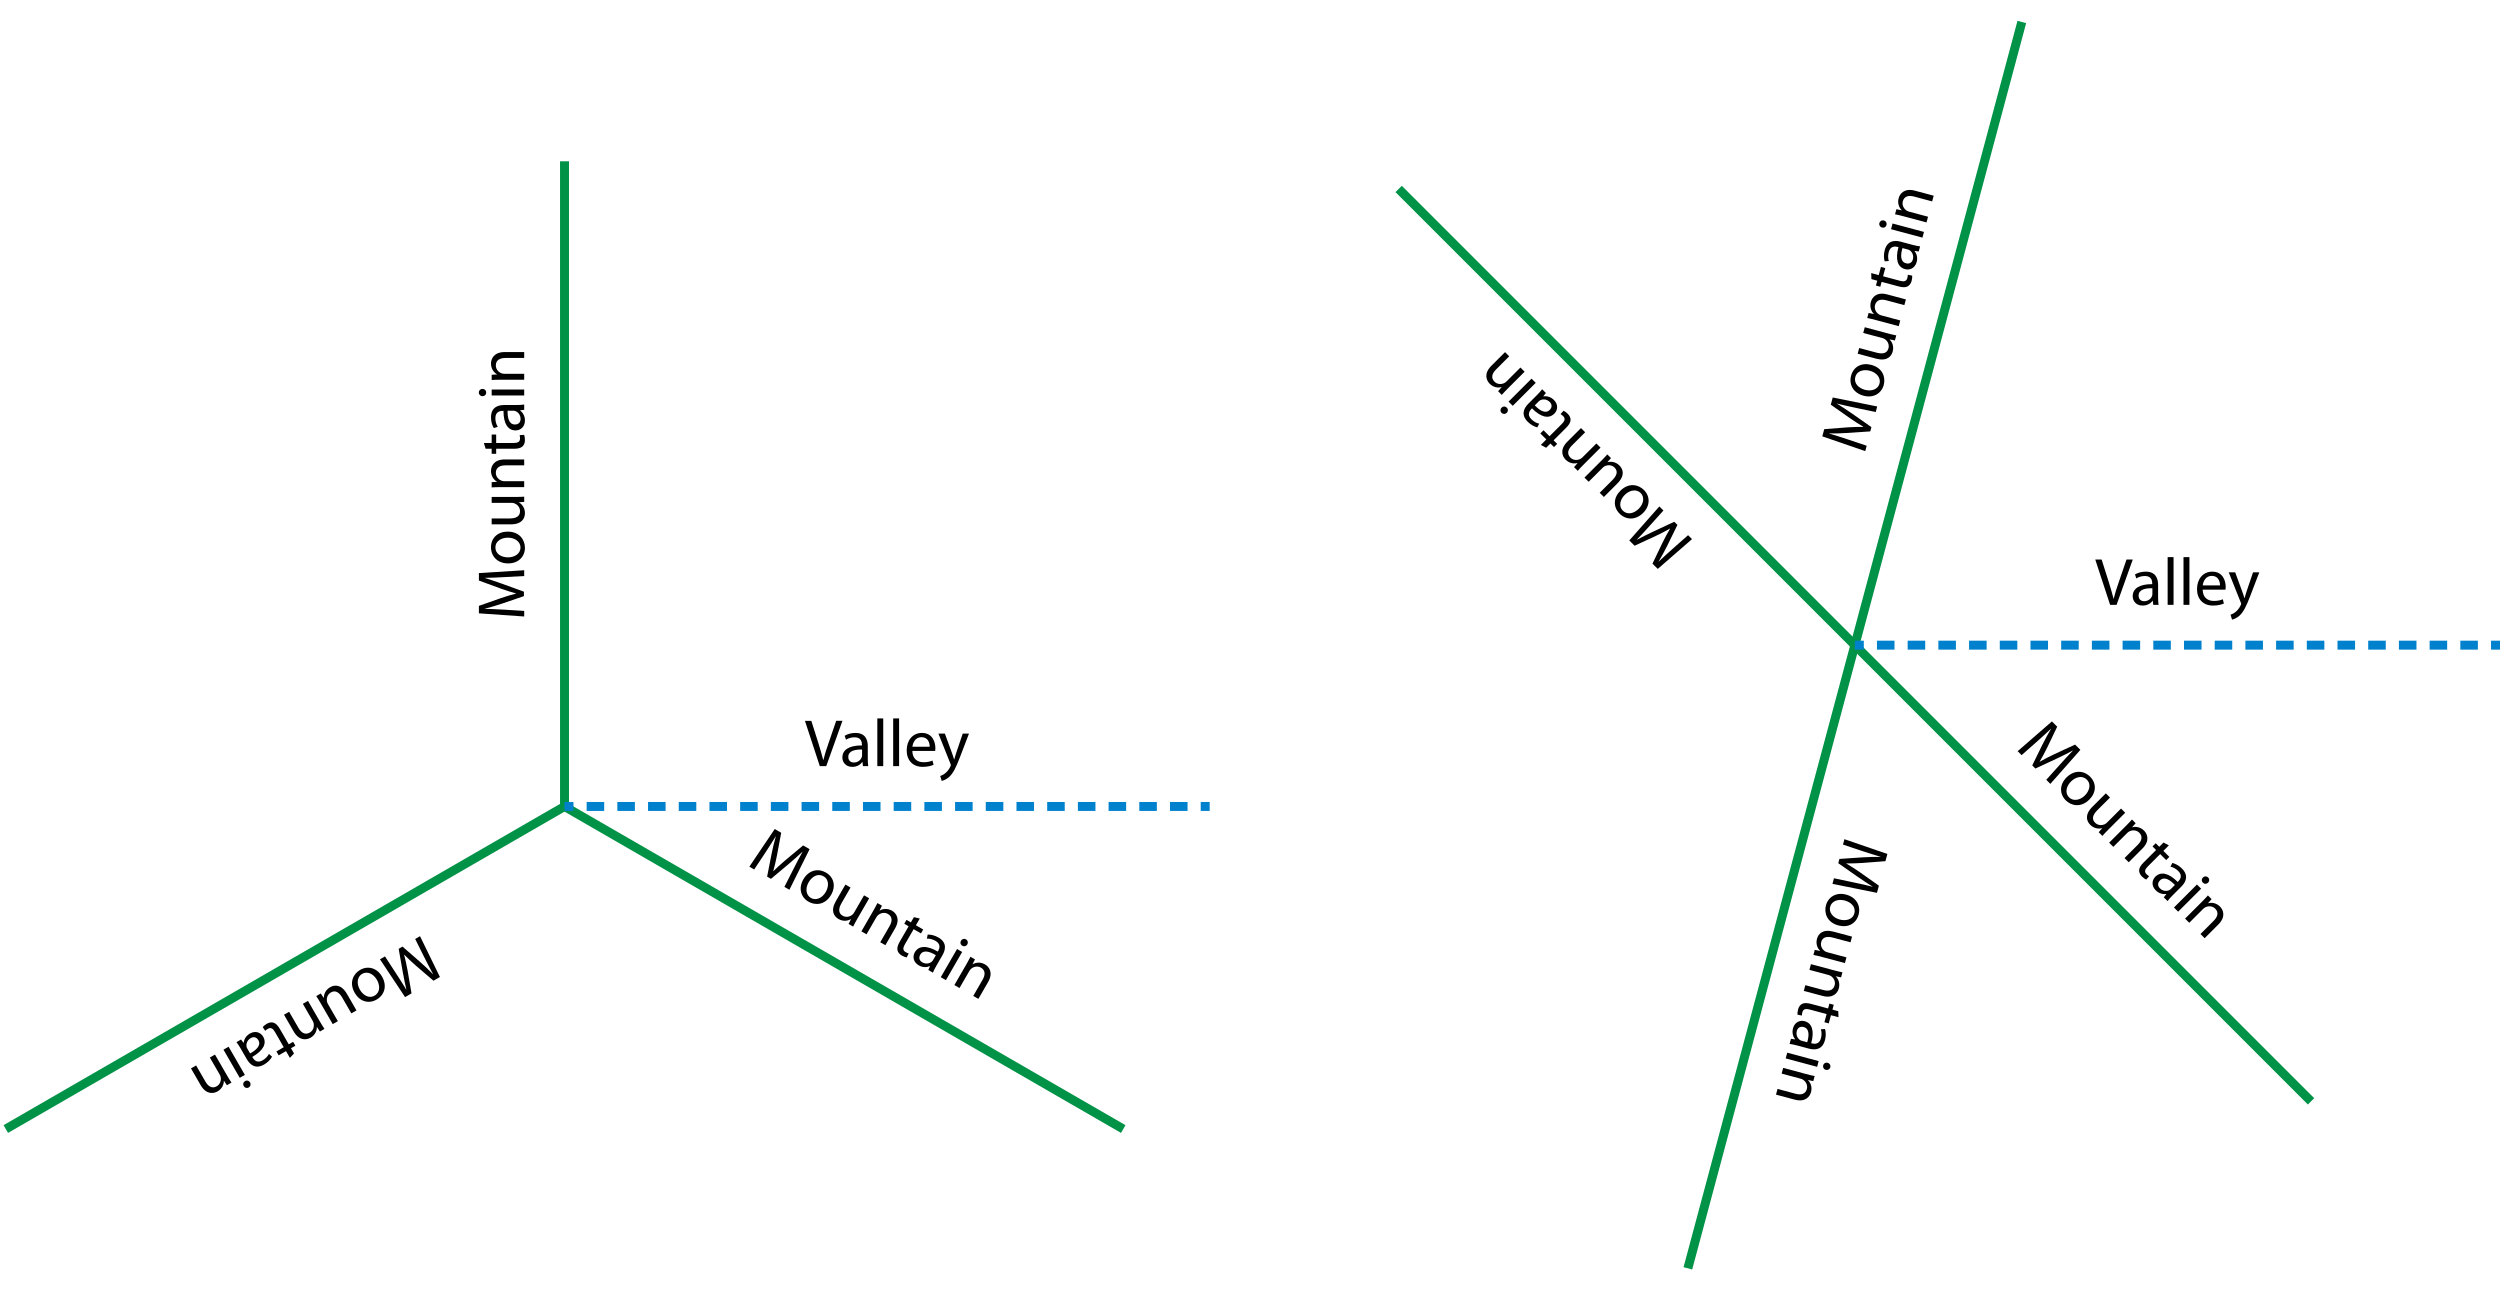 <?xml version="1.0" encoding="utf-8"?>
<!-- Generator: Adobe Illustrator 15.1.0, SVG Export Plug-In . SVG Version: 6.00 Build 0)  -->
<!DOCTYPE svg PUBLIC "-//W3C//DTD SVG 1.1//EN" "http://www.w3.org/Graphics/SVG/1.1/DTD/svg11.dtd">
<svg version="1.1" id="Layer_1" xmlns="http://www.w3.org/2000/svg" xmlns:xlink="http://www.w3.org/1999/xlink" x="0px" y="0px"
	 width="558px" height="288px" viewBox="0 0 558 288" enable-background="new 0 0 558 288" xml:space="preserve">
<g>
	<line fill="none" stroke="#009246" stroke-width="2" stroke-miterlimit="10" x1="414" y1="144" x2="515.824" y2="245.823"/>
	<g>
		<path d="M459.698,170.744c0.943-1.051,2.09-2.322,2.97-3.203l-0.021-0.021c-1.082,0.572-2.271,1.188-3.617,1.814l-4.73,2.205
			l-0.701-0.699l2.238-4.572c0.68-1.357,1.316-2.545,1.963-3.595l-0.021-0.021c-0.912,0.869-2.152,2.004-3.299,3.021l-3.256,2.875
			l-0.881-0.881l7.647-6.649l1.177,1.177l-2.237,4.678c-0.583,1.178-1.134,2.195-1.687,3.129l0.021,0.021
			c0.912-0.531,1.952-1.062,3.172-1.645l4.729-2.185l1.177,1.177l-6.703,7.594l-0.912-0.912L459.698,170.744z"/>
		<path d="M466.347,178.455c-1.897,1.898-4.052,1.4-5.282,0.17c-1.378-1.379-1.441-3.479,0.182-5.103
			c1.707-1.707,3.85-1.58,5.26-0.169C467.981,174.828,467.907,176.896,466.347,178.455z M462.233,174.445
			c-1.125,1.125-1.337,2.609-0.425,3.521c0.892,0.891,2.397,0.722,3.554-0.434c0.869-0.871,1.527-2.398,0.424-3.502
			C464.693,172.939,463.198,173.48,462.233,174.445z"/>
		<path d="M470.623,185.126c-0.542,0.542-0.997,1.019-1.369,1.453l-0.827-0.827l0.785-0.891l-0.021-0.021
			c-0.646,0.181-1.739,0.17-2.651-0.742c-0.806-0.807-1.315-2.229,0.478-4.02l3.002-3.002l0.934,0.934l-2.832,2.832
			c-0.977,0.975-1.337,1.951-0.499,2.789c0.626,0.626,1.495,0.625,2.089,0.371c0.182-0.074,0.382-0.212,0.562-0.393l3.14-3.14
			l0.934,0.934L470.623,185.126z"/>
		<path d="M474.504,184.342c0.541-0.541,0.955-0.977,1.348-1.432l0.827,0.827l-0.796,0.901l0.021,0.021
			c0.731-0.223,1.803-0.106,2.651,0.742c0.71,0.711,1.39,2.238-0.371,3.998l-3.056,3.055l-0.934-0.934l2.959-2.959
			c0.828-0.827,1.21-1.824,0.33-2.704c-0.604-0.604-1.517-0.646-2.207-0.296c-0.158,0.074-0.338,0.211-0.497,0.37l-3.087,3.087
			l-0.934-0.934L474.504,184.342z"/>
		<path d="M484.092,188.689l-1.23,1.23l1.337,1.337l-0.711,0.711l-1.337-1.337l-2.768,2.769c-0.637,0.637-0.816,1.177-0.297,1.696
			c0.254,0.256,0.424,0.383,0.604,0.479l-0.669,0.752c-0.244-0.115-0.594-0.339-0.954-0.699c-0.435-0.436-0.637-0.934-0.615-1.4
			c0.032-0.541,0.382-1.103,0.987-1.707l2.799-2.801l-0.795-0.795l0.711-0.711l0.795,0.795l0.955-0.953L484.092,188.689z"/>
		<path d="M484.952,199.816c-0.445,0.445-0.859,0.901-1.156,1.305l-0.838-0.838l0.572-0.721l-0.031-0.032
			c-0.689,0.116-1.602-0.075-2.334-0.806c-1.039-1.04-0.838-2.303-0.095-3.045c1.241-1.24,3.022-0.816,4.995,1.178l0.105-0.105
			c0.414-0.414,1.072-1.306,0.012-2.346c-0.488-0.487-1.125-0.848-1.729-0.965l0.413-0.837c0.688,0.159,1.495,0.604,2.143,1.251
			c1.569,1.57,0.88,3.023-0.138,4.041L484.952,199.816z M485.44,197.525c-0.998-1.039-2.334-2.016-3.331-1.019
			c-0.615,0.615-0.487,1.294-0.021,1.761c0.679,0.68,1.538,0.689,2.122,0.403c0.138-0.074,0.254-0.171,0.34-0.255L485.44,197.525z"
			/>
		<path d="M485.227,202.553l5.134-5.134l0.934,0.934l-5.134,5.134L485.227,202.553z M492.842,197.016
			c-0.318,0.318-0.795,0.352-1.166-0.02c-0.34-0.34-0.308-0.817,0.011-1.136s0.816-0.351,1.167-0.001
			C493.193,196.199,493.171,196.688,492.842,197.016z"/>
		<path d="M491.454,201.291c0.541-0.541,0.955-0.977,1.348-1.432l0.826,0.826l-0.795,0.902l0.021,0.021
			c0.73-0.223,1.803-0.107,2.65,0.742c0.711,0.711,1.391,2.238-0.37,3.998l-3.056,3.055l-0.934-0.934l2.959-2.959
			c0.828-0.827,1.21-1.824,0.33-2.705c-0.605-0.604-1.518-0.646-2.207-0.296c-0.159,0.074-0.339,0.212-0.498,0.37l-3.086,3.088
			l-0.934-0.934L491.454,201.291z"/>
	</g>
</g>
<g>
	<line fill="none" stroke="#009246" stroke-width="2" stroke-miterlimit="10" x1="414" y1="144" x2="451.27" y2="4.906"/>
	<g>
		<path d="M414.309,91.053c-1.382-0.292-3.057-0.648-4.26-0.97l-0.007,0.029c1.037,0.651,2.164,1.372,3.379,2.226l4.276,2.993
			l-0.257,0.957l-5.078,0.347c-1.515,0.091-2.862,0.133-4.095,0.098l-0.008,0.029c1.209,0.355,2.812,0.863,4.267,1.346l4.118,1.382
			l-0.322,1.202l-9.583-3.297l0.431-1.608l5.17-0.4c1.312-0.083,2.469-0.115,3.553-0.104l0.008-0.029
			c-0.915-0.524-1.895-1.16-3.01-1.925l-4.257-3.004l0.431-1.608l9.929,2.008l-0.334,1.246L414.309,91.053z"/>
		<path d="M417.662,81.438c2.593,0.695,3.237,2.809,2.788,4.489c-0.505,1.884-2.292,2.989-4.509,2.395
			c-2.332-0.625-3.294-2.544-2.777-4.471C413.704,81.838,415.532,80.868,417.662,81.438z M416.247,87.007
			c1.535,0.411,2.928-0.147,3.262-1.393c0.326-1.217-0.573-2.437-2.152-2.86c-1.188-0.318-2.84-0.124-3.244,1.383
			C413.712,85.629,414.928,86.654,416.247,87.007z"/>
		<path d="M421.301,74.4c0.74,0.198,1.381,0.355,1.943,0.459l-0.303,1.13l-1.164-0.235l-0.008,0.029
			c0.48,0.47,1.017,1.422,0.683,2.668c-0.295,1.101-1.272,2.252-3.72,1.597l-4.101-1.099l0.342-1.275l3.868,1.037
			c1.333,0.357,2.359,0.182,2.666-0.963c0.229-0.854-0.207-1.607-0.724-1.995c-0.155-0.119-0.374-0.224-0.622-0.29l-4.288-1.149
			l0.342-1.275L421.301,74.4z"/>
		<path d="M418.681,71.432c-0.738-0.198-1.322-0.339-1.913-0.451l0.303-1.13l1.179,0.239l0.008-0.029
			c-0.559-0.522-0.994-1.509-0.684-2.668c0.26-0.971,1.244-2.322,3.648-1.678l4.173,1.118l-0.342,1.275l-4.042-1.083
			c-1.13-0.303-2.185-0.135-2.507,1.067c-0.221,0.826,0.198,1.637,0.846,2.059c0.145,0.101,0.354,0.188,0.57,0.246l4.217,1.13
			l-0.342,1.275L418.681,71.432z"/>
		<path d="M417.653,60.953l1.681,0.45l0.489-1.825l0.971,0.26l-0.489,1.825l3.782,1.014c0.869,0.233,1.428,0.119,1.618-0.591
			c0.093-0.348,0.118-0.559,0.111-0.762l0.986,0.202c0.021,0.27,0.002,0.685-0.13,1.177c-0.159,0.595-0.49,1.019-0.904,1.233
			c-0.484,0.243-1.146,0.22-1.973-0.001l-3.825-1.025l-0.291,1.087l-0.971-0.26L419,62.649l-1.303-0.35L417.653,60.953z"/>
		<path d="M426.859,54.646c0.608,0.163,1.21,0.293,1.708,0.349l-0.307,1.145l-0.911-0.135l-0.012,0.043
			c0.446,0.539,0.736,1.424,0.469,2.424c-0.381,1.42-1.574,1.876-2.589,1.604c-1.695-0.454-2.219-2.209-1.479-4.914l-0.144-0.039
			c-0.565-0.151-1.667-0.276-2.036,1.163c-0.178,0.666-0.173,1.397,0.029,1.979l-0.933,0.061c-0.207-0.676-0.225-1.598,0.012-2.481
			c0.575-2.145,2.179-2.273,3.569-1.901L426.859,54.646z M424.63,55.369c-0.4,1.383-0.577,3.029,0.783,3.394
			c0.841,0.225,1.366-0.225,1.536-0.862c0.249-0.927-0.172-1.677-0.712-2.039c-0.133-0.082-0.274-0.136-0.391-0.167L424.63,55.369z"
			/>
		<path d="M420.489,49.212c0.435,0.117,0.701,0.515,0.565,1.021c-0.124,0.464-0.554,0.675-0.989,0.558
			c-0.435-0.116-0.711-0.531-0.583-1.01C419.606,49.317,420.04,49.092,420.489,49.212z M429.091,53.039l-7.013-1.879l0.342-1.275
			l7.013,1.879L429.091,53.039z"/>
		<path d="M424.885,48.278c-0.738-0.197-1.322-0.339-1.914-0.451l0.303-1.13l1.18,0.239l0.008-0.029
			c-0.559-0.522-0.994-1.509-0.684-2.668c0.26-0.971,1.243-2.322,3.647-1.678l4.174,1.118l-0.342,1.275l-4.042-1.083
			c-1.131-0.303-2.185-0.135-2.507,1.067c-0.222,0.826,0.198,1.637,0.846,2.06c0.145,0.1,0.354,0.187,0.57,0.246l4.217,1.129
			L430,49.649L424.885,48.278z"/>
	</g>
</g>
<g>
	<line fill="none" stroke="#009246" stroke-width="2" stroke-miterlimit="10" x1="414" y1="144" x2="312.177" y2="42.177"/>
	<g>
		<path d="M368.303,117.256c-0.943,1.051-2.09,2.322-2.97,3.203l0.021,0.021c1.082-0.572,2.271-1.188,3.617-1.814l4.73-2.205
			l0.701,0.699l-2.238,4.572c-0.68,1.357-1.316,2.545-1.963,3.595l0.021,0.021c0.912-0.869,2.152-2.004,3.299-3.021l3.256-2.875
			l0.881,0.881l-7.647,6.649l-1.177-1.177l2.237-4.678c0.583-1.178,1.134-2.195,1.687-3.129l-0.021-0.021
			c-0.912,0.531-1.952,1.062-3.172,1.645l-4.729,2.185l-1.177-1.177l6.703-7.594l0.912,0.912L368.303,117.256z"/>
		<path d="M361.654,109.545c1.897-1.898,4.052-1.4,5.282-0.17c1.378,1.379,1.441,3.479-0.182,5.103
			c-1.707,1.707-3.85,1.58-5.26,0.169C360.02,113.172,360.094,111.104,361.654,109.545z M365.768,113.555
			c1.125-1.125,1.337-2.609,0.425-3.521c-0.892-0.891-2.397-0.722-3.554,0.434c-0.869,0.871-1.527,2.398-0.424,3.502
			C363.308,115.061,364.803,114.52,365.768,113.555z"/>
		<path d="M357.378,102.874c0.542-0.542,0.997-1.019,1.369-1.453l0.827,0.827l-0.785,0.891l0.021,0.021
			c0.646-0.181,1.739-0.17,2.651,0.742c0.806,0.807,1.315,2.229-0.478,4.02l-3.002,3.002l-0.934-0.934l2.832-2.832
			c0.977-0.975,1.337-1.951,0.499-2.789c-0.626-0.626-1.495-0.625-2.089-0.371c-0.182,0.074-0.382,0.212-0.562,0.393l-3.14,3.14
			l-0.934-0.934L357.378,102.874z"/>
		<path d="M353.497,103.658c-0.541,0.541-0.955,0.977-1.348,1.432l-0.827-0.827l0.796-0.901l-0.021-0.021
			c-0.731,0.223-1.803,0.106-2.651-0.742c-0.71-0.711-1.39-2.238,0.371-3.998l3.056-3.055l0.934,0.934l-2.959,2.959
			c-0.828,0.827-1.21,1.824-0.33,2.704c0.604,0.604,1.517,0.646,2.207,0.296c0.158-0.074,0.338-0.211,0.497-0.37l3.087-3.087
			l0.934,0.934L353.497,103.658z"/>
		<path d="M343.909,99.311l1.23-1.23l-1.337-1.337l0.711-0.711l1.337,1.337l2.768-2.769c0.637-0.637,0.816-1.177,0.297-1.696
			c-0.254-0.256-0.424-0.383-0.604-0.479l0.669-0.752c0.244,0.115,0.594,0.339,0.954,0.699c0.435,0.436,0.637,0.934,0.615,1.4
			c-0.032,0.541-0.382,1.103-0.987,1.707l-2.799,2.801l0.795,0.795l-0.711,0.711l-0.795-0.795l-0.955,0.953L343.909,99.311z"/>
		<path d="M343.049,88.184c0.445-0.445,0.859-0.901,1.156-1.305l0.838,0.838l-0.572,0.721l0.031,0.032
			c0.689-0.116,1.602,0.075,2.334,0.806c1.039,1.04,0.838,2.303,0.095,3.045c-1.241,1.24-3.022,0.816-4.995-1.178l-0.105,0.105
			c-0.414,0.414-1.072,1.306-0.012,2.346c0.488,0.487,1.125,0.848,1.729,0.965l-0.413,0.837c-0.688-0.159-1.495-0.604-2.143-1.251
			c-1.569-1.57-0.88-3.023,0.138-4.041L343.049,88.184z M342.561,90.475c0.998,1.039,2.334,2.016,3.331,1.019
			c0.615-0.615,0.487-1.294,0.021-1.761c-0.679-0.68-1.538-0.689-2.122-0.403c-0.138,0.074-0.254,0.171-0.34,0.255L342.561,90.475z"
			/>
		<path d="M335.159,90.984c0.318-0.318,0.795-0.352,1.166,0.02c0.34,0.34,0.308,0.817-0.011,1.136s-0.816,0.351-1.167,0.001
			C334.808,91.801,334.83,91.312,335.159,90.984z M342.774,85.447l-5.134,5.134l-0.934-0.934l5.134-5.134L342.774,85.447z"/>
		<path d="M336.547,86.709c-0.541,0.541-0.955,0.977-1.348,1.432l-0.826-0.826l0.795-0.902l-0.021-0.021
			c-0.73,0.223-1.803,0.107-2.65-0.742c-0.711-0.711-1.391-2.238,0.37-3.998l3.056-3.055l0.934,0.934l-2.959,2.959
			c-0.828,0.827-1.21,1.824-0.33,2.705c0.605,0.604,1.518,0.646,2.207,0.296c0.159-0.074,0.339-0.212,0.498-0.37l3.086-3.088
			l0.934,0.934L336.547,86.709z"/>
	</g>
</g>
<g>
	<line fill="none" stroke="#009246" stroke-width="2" stroke-miterlimit="10" x1="414" y1="144" x2="376.731" y2="283.094"/>
	<g>
		<path d="M413.692,196.947c1.382,0.292,3.057,0.648,4.26,0.97l0.007-0.029c-1.037-0.651-2.164-1.372-3.379-2.226l-4.276-2.993
			l0.257-0.957l5.078-0.347c1.515-0.091,2.862-0.133,4.095-0.098l0.008-0.029c-1.209-0.355-2.812-0.863-4.267-1.346l-4.118-1.382
			l0.322-1.202l9.583,3.297l-0.431,1.608l-5.17,0.4c-1.312,0.083-2.469,0.115-3.553,0.104l-0.008,0.029
			c0.915,0.524,1.895,1.16,3.01,1.925l4.257,3.004l-0.431,1.608l-9.929-2.008l0.334-1.246L413.692,196.947z"/>
		<path d="M410.339,206.562c-2.593-0.695-3.237-2.809-2.788-4.489c0.505-1.884,2.292-2.989,4.509-2.395
			c2.332,0.625,3.294,2.544,2.777,4.471C414.297,206.162,412.469,207.132,410.339,206.562z M411.754,200.993
			c-1.535-0.411-2.928,0.147-3.262,1.393c-0.326,1.217,0.573,2.437,2.152,2.86c1.188,0.318,2.84,0.124,3.244-1.383
			C414.289,202.371,413.073,201.346,411.754,200.993z"/>
		<path d="M406.7,213.6c-0.74-0.198-1.381-0.355-1.943-0.459l0.303-1.13l1.164,0.235l0.008-0.029
			c-0.48-0.47-1.017-1.422-0.683-2.668c0.295-1.101,1.272-2.252,3.72-1.597l4.101,1.099l-0.342,1.275l-3.868-1.037
			c-1.333-0.357-2.359-0.182-2.666,0.963c-0.229,0.854,0.207,1.607,0.724,1.995c0.155,0.119,0.374,0.224,0.622,0.29l4.288,1.149
			l-0.342,1.275L406.7,213.6z"/>
		<path d="M409.32,216.568c0.738,0.198,1.322,0.339,1.913,0.451l-0.303,1.13l-1.179-0.239l-0.008,0.029
			c0.559,0.522,0.994,1.509,0.684,2.668c-0.26,0.971-1.244,2.322-3.648,1.678l-4.173-1.118l0.342-1.275l4.042,1.083
			c1.13,0.303,2.185,0.135,2.507-1.067c0.221-0.826-0.198-1.637-0.846-2.059c-0.145-0.101-0.354-0.188-0.57-0.246l-4.217-1.13
			l0.342-1.275L409.32,216.568z"/>
		<path d="M410.348,227.047l-1.681-0.45l-0.489,1.825l-0.971-0.26l0.489-1.825l-3.782-1.014c-0.869-0.233-1.428-0.119-1.618,0.591
			c-0.093,0.348-0.118,0.559-0.111,0.762l-0.986-0.202c-0.021-0.27-0.002-0.685,0.13-1.177c0.159-0.595,0.49-1.019,0.904-1.233
			c0.484-0.243,1.146-0.22,1.973,0.001l3.825,1.025l0.291-1.087l0.971,0.26l-0.291,1.087l1.303,0.35L410.348,227.047z"/>
		<path d="M401.142,233.354c-0.608-0.163-1.21-0.293-1.708-0.349l0.307-1.145l0.911,0.135l0.012-0.043
			c-0.446-0.539-0.736-1.424-0.469-2.424c0.381-1.42,1.574-1.876,2.589-1.604c1.695,0.454,2.219,2.209,1.479,4.914l0.144,0.039
			c0.565,0.151,1.667,0.276,2.036-1.163c0.178-0.666,0.173-1.397-0.029-1.979l0.933-0.061c0.207,0.676,0.225,1.598-0.012,2.481
			c-0.575,2.145-2.179,2.273-3.569,1.901L401.142,233.354z M403.371,232.631c0.4-1.383,0.577-3.029-0.783-3.394
			c-0.841-0.225-1.366,0.225-1.536,0.862c-0.249,0.927,0.172,1.677,0.712,2.039c0.133,0.082,0.274,0.136,0.391,0.167
			L403.371,232.631z"/>
		<path d="M398.91,234.961l7.013,1.879l-0.342,1.275l-7.013-1.879L398.91,234.961z M407.512,238.788
			c-0.435-0.117-0.701-0.515-0.565-1.021c0.124-0.464,0.554-0.675,0.989-0.558c0.435,0.116,0.711,0.531,0.583,1.01
			C408.395,238.683,407.961,238.908,407.512,238.788z"/>
		<path d="M403.116,239.722c0.738,0.197,1.322,0.339,1.914,0.451l-0.303,1.13l-1.18-0.239l-0.008,0.029
			c0.559,0.522,0.994,1.509,0.684,2.668c-0.26,0.971-1.243,2.322-3.647,1.678l-4.174-1.118l0.342-1.275l4.042,1.083
			c1.131,0.303,2.185,0.135,2.507-1.067c0.222-0.826-0.198-1.637-0.846-2.06c-0.145-0.1-0.354-0.187-0.57-0.246l-4.217-1.129
			l0.342-1.275L403.116,239.722z"/>
	</g>
</g>
<g>
	<line fill="none" stroke="#009246" stroke-width="2" stroke-miterlimit="10" x1="126" y1="180" x2="126" y2="36"/>
	<g>
		<path d="M112.561,128.812c-1.41,0.075-3.12,0.165-4.365,0.165v0.03c1.17,0.36,2.445,0.765,3.84,1.275l4.905,1.785v0.99
			l-4.815,1.65c-1.439,0.48-2.729,0.87-3.93,1.155v0.03c1.26,0.03,2.939,0.105,4.47,0.195l4.335,0.27v1.245l-10.109-0.705v-1.665
			l4.89-1.725c1.245-0.42,2.354-0.75,3.405-1.02v-0.03c-1.021-0.27-2.131-0.63-3.405-1.08l-4.89-1.8v-1.665l10.109-0.63v1.29
			L112.561,128.812z"/>
		<path d="M113.311,118.658c2.685,0,3.854,1.875,3.854,3.615c0,1.95-1.44,3.48-3.735,3.48c-2.414,0-3.84-1.605-3.84-3.6
			C109.59,120.067,111.106,118.658,113.311,118.658z M113.385,124.402c1.59,0,2.79-0.9,2.79-2.19c0-1.26-1.185-2.205-2.819-2.205
			c-1.23,0-2.775,0.615-2.775,2.175C110.581,123.728,112.021,124.402,113.385,124.402z"/>
		<path d="M115.005,110.917c0.766,0,1.425-0.015,1.995-0.06v1.17l-1.185,0.075v0.03c0.585,0.33,1.35,1.11,1.35,2.4
			c0,1.14-0.646,2.505-3.18,2.505h-4.245v-1.32h4.005c1.38,0,2.325-0.435,2.325-1.62c0-0.885-0.615-1.5-1.215-1.74
			c-0.181-0.075-0.42-0.12-0.676-0.12h-4.439v-1.32H115.005z"/>
		<path d="M111.706,108.728c-0.765,0-1.365,0.015-1.965,0.06v-1.17l1.2-0.075v-0.03c-0.675-0.36-1.351-1.2-1.351-2.4
			c0-1.005,0.601-2.565,3.09-2.565H117v1.32h-4.185c-1.17,0-2.146,0.435-2.146,1.68c0,0.855,0.615,1.53,1.351,1.77
			c0.165,0.06,0.39,0.09,0.614,0.09H117v1.32H111.706z"/>
		<path d="M108,98.873h1.74v-1.89h1.005v1.89h3.915c0.9,0,1.41-0.255,1.41-0.99c0-0.36-0.03-0.57-0.09-0.765l1.005-0.06
			c0.09,0.255,0.18,0.66,0.18,1.17c0,0.615-0.21,1.11-0.555,1.425c-0.405,0.36-1.05,0.51-1.905,0.51h-3.96v1.125h-1.005v-1.125
			h-1.35L108,98.873z"/>
		<path d="M115.26,90.398c0.63,0,1.245-0.03,1.74-0.105v1.185l-0.915,0.105v0.045c0.57,0.405,1.08,1.185,1.08,2.22
			c0,1.47-1.035,2.22-2.085,2.22c-1.755,0-2.715-1.56-2.7-4.365h-0.149c-0.585,0-1.681,0.165-1.665,1.65
			c0,0.69,0.194,1.395,0.54,1.905l-0.885,0.3c-0.375-0.6-0.631-1.485-0.631-2.4c0-2.22,1.516-2.76,2.955-2.76H115.26z
			 M113.295,91.673c-0.029,1.44,0.226,3.075,1.635,3.075c0.87,0,1.261-0.57,1.261-1.23c0-0.96-0.601-1.575-1.216-1.785
			c-0.149-0.045-0.3-0.06-0.42-0.06H113.295z"/>
		<path d="M107.701,86.798c0.45,0,0.811,0.315,0.811,0.84c0,0.48-0.36,0.795-0.811,0.795s-0.825-0.33-0.825-0.825
			C106.875,87.128,107.236,86.798,107.701,86.798z M117,88.268h-7.26v-1.32H117V88.268z"/>
		<path d="M111.706,84.758c-0.765,0-1.365,0.015-1.965,0.06v-1.17l1.2-0.075v-0.03c-0.675-0.36-1.351-1.2-1.351-2.4
			c0-1.005,0.601-2.565,3.09-2.565H117v1.32h-4.185c-1.17,0-2.146,0.435-2.146,1.68c0,0.855,0.615,1.53,1.351,1.77
			c0.165,0.06,0.39,0.09,0.614,0.09H117v1.32H111.706z"/>
	</g>
</g>
<g>
	<line fill="none" stroke="#009246" stroke-width="2" stroke-miterlimit="10" x1="126" y1="180.001" x2="1.292" y2="252.001"/>
	<g>
		<path d="M88.353,217.196c0.771,1.184,1.702,2.619,2.325,3.697l0.025-0.015c-0.272-1.193-0.56-2.5-0.814-3.963l-0.907-5.141
			l0.857-0.495l3.837,3.345c1.135,1.006,2.117,1.929,2.965,2.826l0.025-0.015c-0.604-1.106-1.379-2.598-2.065-3.968l-1.934-3.889
			l1.077-0.623l4.445,9.107l-1.442,0.833l-3.938-3.372c-0.986-0.869-1.827-1.664-2.586-2.439l-0.025,0.015
			c0.275,1.019,0.52,2.16,0.767,3.489l0.886,5.134l-1.441,0.833l-5.601-8.44l1.118-0.645L88.353,217.196z"/>
		<path d="M79.184,221.624c-1.342-2.325-0.304-4.276,1.203-5.146c1.688-0.975,3.734-0.493,4.881,1.495
			c1.207,2.091,0.531,4.128-1.197,5.126C82.265,224.141,80.287,223.533,79.184,221.624z M84.122,218.687
			c-0.795-1.377-2.174-1.966-3.291-1.321c-1.092,0.63-1.318,2.128-0.5,3.544c0.615,1.065,1.92,2.096,3.271,1.316
			C84.94,221.454,84.804,219.869,84.122,218.687z"/>
		<path d="M71.633,224.026c-0.383-0.663-0.725-1.227-1.049-1.698l1.014-0.585l0.656,0.989l0.026-0.015
			c-0.007-0.672,0.286-1.724,1.403-2.369c0.987-0.569,2.492-0.693,3.76,1.502l2.122,3.676l-1.144,0.66l-2.002-3.468
			c-0.689-1.195-1.539-1.797-2.565-1.204c-0.767,0.442-0.991,1.283-0.899,1.922c0.025,0.194,0.105,0.423,0.234,0.645l2.219,3.845
			l-1.143,0.66L71.633,224.026z"/>
		<path d="M71.387,227.979c0.382,0.662,0.695,1.175,1.033,1.672l-1.013,0.585l-0.665-1.002l-0.025,0.016
			c0.025,0.764-0.364,1.77-1.404,2.37c-0.869,0.502-2.521,0.762-3.766-1.393l-2.16-3.742l1.144-0.66l2.093,3.624
			c0.584,1.014,1.449,1.641,2.527,1.019c0.74-0.428,1.017-1.298,0.857-2.055c-0.031-0.173-0.117-0.382-0.229-0.577l-2.183-3.78
			l1.143-0.66L71.387,227.979z"/>
		<path d="M64.705,236.115l-0.87-1.507l-1.637,0.944l-0.502-0.87l1.637-0.944l-1.958-3.391c-0.45-0.78-0.926-1.094-1.562-0.727
			c-0.312,0.18-0.479,0.312-0.618,0.46l-0.555-0.84c0.177-0.205,0.481-0.486,0.923-0.741c0.533-0.308,1.067-0.373,1.512-0.232
			c0.515,0.171,0.967,0.654,1.395,1.395l1.98,3.43l0.975-0.562l0.502,0.87l-0.975,0.562l0.675,1.169L64.705,236.115z"/>
		<path d="M53.735,234.065c-0.314-0.546-0.647-1.063-0.961-1.455l1.027-0.592l0.548,0.74l0.039-0.022
			c0.065-0.697,0.486-1.528,1.382-2.045c1.273-0.735,2.441-0.214,2.966,0.695c0.878,1.521,0.007,3.131-2.431,4.521l0.075,0.129
			c0.292,0.507,0.983,1.373,2.262,0.617c0.597-0.345,1.11-0.866,1.38-1.42l0.701,0.616c-0.332,0.625-0.971,1.289-1.763,1.746
			c-1.923,1.11-3.147,0.067-3.868-1.179L53.735,234.065z M55.823,235.129c1.262-0.695,2.55-1.733,1.846-2.953
			c-0.436-0.753-1.125-0.807-1.696-0.477c-0.831,0.48-1.063,1.308-0.938,1.945c0.036,0.152,0.099,0.29,0.158,0.394L55.823,235.129z"
			/>
		<path d="M51.021,233.623l3.63,6.287l-1.144,0.66l-3.63-6.287L51.021,233.623z M54.397,242.412
			c-0.225-0.39-0.132-0.859,0.322-1.122c0.416-0.24,0.869-0.085,1.094,0.304c0.226,0.39,0.127,0.88-0.301,1.127
			C55.096,242.962,54.629,242.815,54.397,242.412z"/>
		<path d="M50.629,239.964c0.382,0.662,0.695,1.175,1.033,1.672l-1.014,0.585l-0.664-1.002l-0.026,0.015
			c0.026,0.765-0.364,1.77-1.403,2.37c-0.87,0.502-2.521,0.762-3.766-1.394l-2.16-3.742l1.143-0.66l2.093,3.624
			c0.585,1.013,1.449,1.641,2.527,1.018c0.741-0.428,1.018-1.298,0.858-2.055c-0.031-0.173-0.117-0.382-0.23-0.577l-2.182-3.78
			l1.143-0.66L50.629,239.964z"/>
	</g>
</g>
<g>
	<line fill="none" stroke="#009246" stroke-width="2" stroke-miterlimit="10" x1="126.001" y1="180" x2="250.709" y2="252.002"/>
	<g>
		<path d="M177.087,193.994c0.64-1.259,1.417-2.785,2.04-3.863l-0.026-0.015c-0.897,0.833-1.885,1.735-3.024,2.688l-3.999,3.355
			l-0.857-0.495l0.979-4.994c0.304-1.487,0.611-2.8,0.965-3.981l-0.026-0.015c-0.656,1.076-1.561,2.493-2.404,3.773l-2.401,3.619
			l-1.078-0.623l5.665-8.402l1.442,0.833l-0.951,5.097c-0.259,1.289-0.527,2.414-0.819,3.459l0.025,0.016
			c0.744-0.749,1.611-1.531,2.638-2.41l4.003-3.334l1.442,0.832l-4.509,9.07l-1.118-0.645L177.087,193.994z"/>
		<path d="M185.506,199.721c-1.342,2.325-3.551,2.4-5.058,1.531c-1.688-0.976-2.293-2.988-1.146-4.976
			c1.207-2.091,3.31-2.522,5.038-1.525C186.146,195.793,186.609,197.811,185.506,199.721z M180.494,196.912
			c-0.795,1.377-0.616,2.866,0.502,3.512c1.091,0.63,2.502,0.076,3.319-1.339c0.615-1.065,0.854-2.712-0.497-3.491
			C182.481,194.82,181.176,195.73,180.494,196.912z"/>
		<path d="M191.363,205.058c-0.383,0.663-0.7,1.242-0.946,1.758l-1.013-0.585l0.528-1.062l-0.026-0.016
			c-0.578,0.342-1.636,0.614-2.753-0.031c-0.987-0.569-1.846-1.812-0.579-4.006l2.123-3.677l1.143,0.66l-2.002,3.469
			c-0.69,1.194-0.786,2.23,0.24,2.823c0.767,0.442,1.607,0.217,2.115-0.182c0.155-0.119,0.313-0.304,0.441-0.525l2.22-3.845
			l1.144,0.66L191.363,205.058z"/>
		<path d="M194.909,203.295c0.382-0.662,0.67-1.189,0.931-1.73l1.013,0.584l-0.535,1.077l0.026,0.016
			c0.649-0.405,1.714-0.57,2.754,0.03c0.87,0.502,1.921,1.802,0.676,3.958l-2.16,3.741l-1.144-0.66l2.092-3.624
			c0.585-1.013,0.696-2.075-0.382-2.697c-0.74-0.428-1.632-0.232-2.208,0.284c-0.135,0.113-0.273,0.293-0.385,0.487l-2.183,3.78
			l-1.143-0.66L194.909,203.295z"/>
		<path d="M205.296,205.014l-0.87,1.508l1.636,0.944l-0.502,0.87l-1.636-0.944l-1.958,3.391c-0.45,0.779-0.484,1.349,0.152,1.716
			c0.312,0.18,0.509,0.259,0.708,0.305l-0.45,0.9c-0.266-0.05-0.662-0.174-1.103-0.43c-0.533-0.307-0.857-0.736-0.957-1.192
			c-0.109-0.531,0.083-1.164,0.511-1.905l1.98-3.43l-0.975-0.562l0.502-0.87l0.975,0.562l0.675-1.169L205.296,205.014z"/>
		<path d="M209.006,215.538c-0.315,0.546-0.597,1.094-0.779,1.56l-1.026-0.592l0.367-0.846l-0.039-0.021
			c-0.636,0.291-1.566,0.343-2.462-0.175c-1.273-0.735-1.405-2.007-0.88-2.916c0.877-1.52,2.708-1.571,5.13-0.155l0.075-0.13
			c0.292-0.507,0.697-1.538-0.597-2.268c-0.597-0.345-1.305-0.528-1.919-0.484l0.183-0.916c0.707-0.024,1.602,0.196,2.394,0.653
			c1.922,1.11,1.632,2.692,0.913,3.939L209.006,215.538z M208.884,213.199c-1.232-0.745-2.776-1.342-3.48-0.121
			c-0.435,0.753-0.136,1.377,0.435,1.706c0.831,0.48,1.664,0.268,2.154-0.16c0.114-0.106,0.202-0.229,0.262-0.333L208.884,213.199z"
			/>
		<path d="M209.98,218.11l3.63-6.287l1.144,0.66l-3.63,6.287L209.98,218.11z M215.903,210.792c-0.225,0.39-0.678,0.544-1.133,0.282
			c-0.416-0.24-0.508-0.71-0.283-1.1c0.225-0.391,0.698-0.55,1.127-0.303C216.03,209.912,216.136,210.389,215.903,210.792z"/>
		<path d="M215.667,215.28c0.382-0.662,0.67-1.19,0.931-1.731l1.013,0.585l-0.536,1.077l0.026,0.015
			c0.649-0.404,1.714-0.57,2.753,0.03c0.871,0.502,1.921,1.803,0.677,3.958l-2.16,3.741l-1.144-0.66l2.092-3.623
			c0.585-1.014,0.696-2.076-0.382-2.698c-0.741-0.428-1.633-0.232-2.208,0.284c-0.134,0.113-0.272,0.293-0.385,0.487l-2.183,3.78
			l-1.144-0.66L215.667,215.28z"/>
	</g>
</g>
<g>
	<g>
		<g>
			<line fill="none" stroke="#0081CD" stroke-width="2" stroke-miterlimit="10" x1="126" y1="180" x2="128" y2="180"/>
			
				<line fill="none" stroke="#0081CD" stroke-width="2" stroke-miterlimit="10" stroke-dasharray="3.916,2.937" x1="130.938" y1="180" x2="266.532" y2="180"/>
			<line fill="none" stroke="#0081CD" stroke-width="2" stroke-miterlimit="10" x1="268" y1="180" x2="270" y2="180"/>
		</g>
	</g>
	<g>
		<path d="M182.978,171l-3.315-10.109h1.425l1.575,4.979c0.42,1.365,0.795,2.595,1.08,3.78h0.03c0.285-1.17,0.69-2.445,1.155-3.766
			l1.71-4.994h1.395L184.417,171H182.978z"/>
		<path d="M193.688,169.26c0,0.63,0.03,1.245,0.105,1.74h-1.185l-0.105-0.915h-0.045c-0.405,0.57-1.185,1.08-2.22,1.08
			c-1.47,0-2.22-1.035-2.22-2.085c0-1.755,1.56-2.715,4.365-2.7v-0.149c0-0.585-0.165-1.681-1.65-1.665
			c-0.69,0-1.395,0.194-1.905,0.54l-0.3-0.885c0.6-0.375,1.485-0.631,2.4-0.631c2.22,0,2.76,1.516,2.76,2.955V169.26z
			 M192.413,167.295c-1.44-0.029-3.075,0.226-3.075,1.635c0,0.87,0.57,1.261,1.23,1.261c0.96,0,1.575-0.601,1.785-1.216
			c0.045-0.149,0.06-0.3,0.06-0.42V167.295z"/>
		<path d="M195.818,160.351h1.32V171h-1.32V160.351z"/>
		<path d="M199.358,160.351h1.32V171h-1.32V160.351z"/>
		<path d="M203.633,167.61c0.03,1.785,1.155,2.52,2.49,2.52c0.945,0,1.53-0.165,2.01-0.375l0.24,0.945
			c-0.465,0.21-1.275,0.465-2.43,0.465c-2.235,0-3.57-1.485-3.57-3.675c0-2.19,1.29-3.9,3.405-3.9c2.385,0,3,2.07,3,3.405
			c0,0.271-0.015,0.465-0.045,0.615H203.633z M207.503,166.665c0.015-0.825-0.345-2.13-1.83-2.13c-1.35,0-1.92,1.215-2.025,2.13
			H207.503z"/>
		<path d="M210.893,163.74l1.575,4.29c0.18,0.479,0.36,1.05,0.48,1.484h0.03c0.135-0.435,0.285-0.989,0.465-1.515l1.44-4.26h1.395
			l-1.98,5.175c-0.945,2.49-1.59,3.75-2.49,4.545c-0.66,0.555-1.29,0.78-1.62,0.84l-0.33-1.095c0.33-0.105,0.765-0.315,1.155-0.646
			c0.36-0.284,0.795-0.795,1.11-1.47c0.06-0.135,0.105-0.24,0.105-0.314c0-0.075-0.03-0.181-0.105-0.346l-2.67-6.689H210.893z"/>
	</g>
</g>
<g>
	<g>
		<g>
			<line fill="none" stroke="#0081CD" stroke-width="2" stroke-miterlimit="10" x1="414" y1="144" x2="416" y2="144"/>
			
				<line fill="none" stroke="#0081CD" stroke-width="2" stroke-miterlimit="10" stroke-dasharray="3.916,2.937" x1="418.938" y1="144" x2="554.532" y2="144"/>
			<line fill="none" stroke="#0081CD" stroke-width="2" stroke-miterlimit="10" x1="556" y1="144" x2="558" y2="144"/>
		</g>
	</g>
	<g>
		<path d="M470.977,135l-3.314-10.109h1.424l1.576,4.979c0.42,1.365,0.795,2.595,1.08,3.78h0.029
			c0.285-1.17,0.689-2.445,1.154-3.766l1.711-4.994h1.395L472.417,135H470.977z"/>
		<path d="M481.688,133.26c0,0.63,0.029,1.245,0.104,1.74h-1.185l-0.105-0.915h-0.045c-0.404,0.57-1.186,1.08-2.22,1.08
			c-1.47,0-2.22-1.035-2.22-2.085c0-1.755,1.56-2.715,4.364-2.7v-0.149c0-0.585-0.165-1.681-1.649-1.665
			c-0.69,0-1.396,0.194-1.905,0.54l-0.3-0.885c0.6-0.375,1.484-0.631,2.4-0.631c2.219,0,2.76,1.516,2.76,2.955V133.26z
			 M480.413,131.295c-1.439-0.029-3.075,0.226-3.075,1.635c0,0.87,0.57,1.261,1.229,1.261c0.961,0,1.576-0.601,1.785-1.216
			c0.045-0.149,0.061-0.3,0.061-0.42V131.295z"/>
		<path d="M483.817,124.351h1.32V135h-1.32V124.351z"/>
		<path d="M487.358,124.351h1.32V135h-1.32V124.351z"/>
		<path d="M491.633,131.61c0.029,1.785,1.154,2.52,2.489,2.52c0.944,0,1.53-0.165,2.01-0.375l0.24,0.945
			c-0.465,0.21-1.274,0.465-2.431,0.465c-2.234,0-3.569-1.485-3.569-3.675c0-2.19,1.29-3.9,3.405-3.9c2.385,0,3,2.07,3,3.405
			c0,0.271-0.016,0.465-0.045,0.615H491.633z M495.502,130.665c0.016-0.825-0.345-2.13-1.83-2.13c-1.35,0-1.92,1.215-2.025,2.13
			H495.502z"/>
		<path d="M498.892,127.74l1.575,4.29c0.18,0.479,0.359,1.05,0.48,1.484h0.029c0.135-0.435,0.285-0.989,0.465-1.515l1.44-4.26h1.396
			l-1.98,5.175c-0.945,2.49-1.59,3.75-2.49,4.545c-0.66,0.555-1.289,0.78-1.619,0.84l-0.33-1.095
			c0.33-0.105,0.765-0.315,1.154-0.646c0.359-0.284,0.795-0.795,1.109-1.47c0.061-0.135,0.105-0.24,0.105-0.314
			c0-0.075-0.029-0.181-0.105-0.346l-2.67-6.689H498.892z"/>
	</g>
</g>
</svg>
